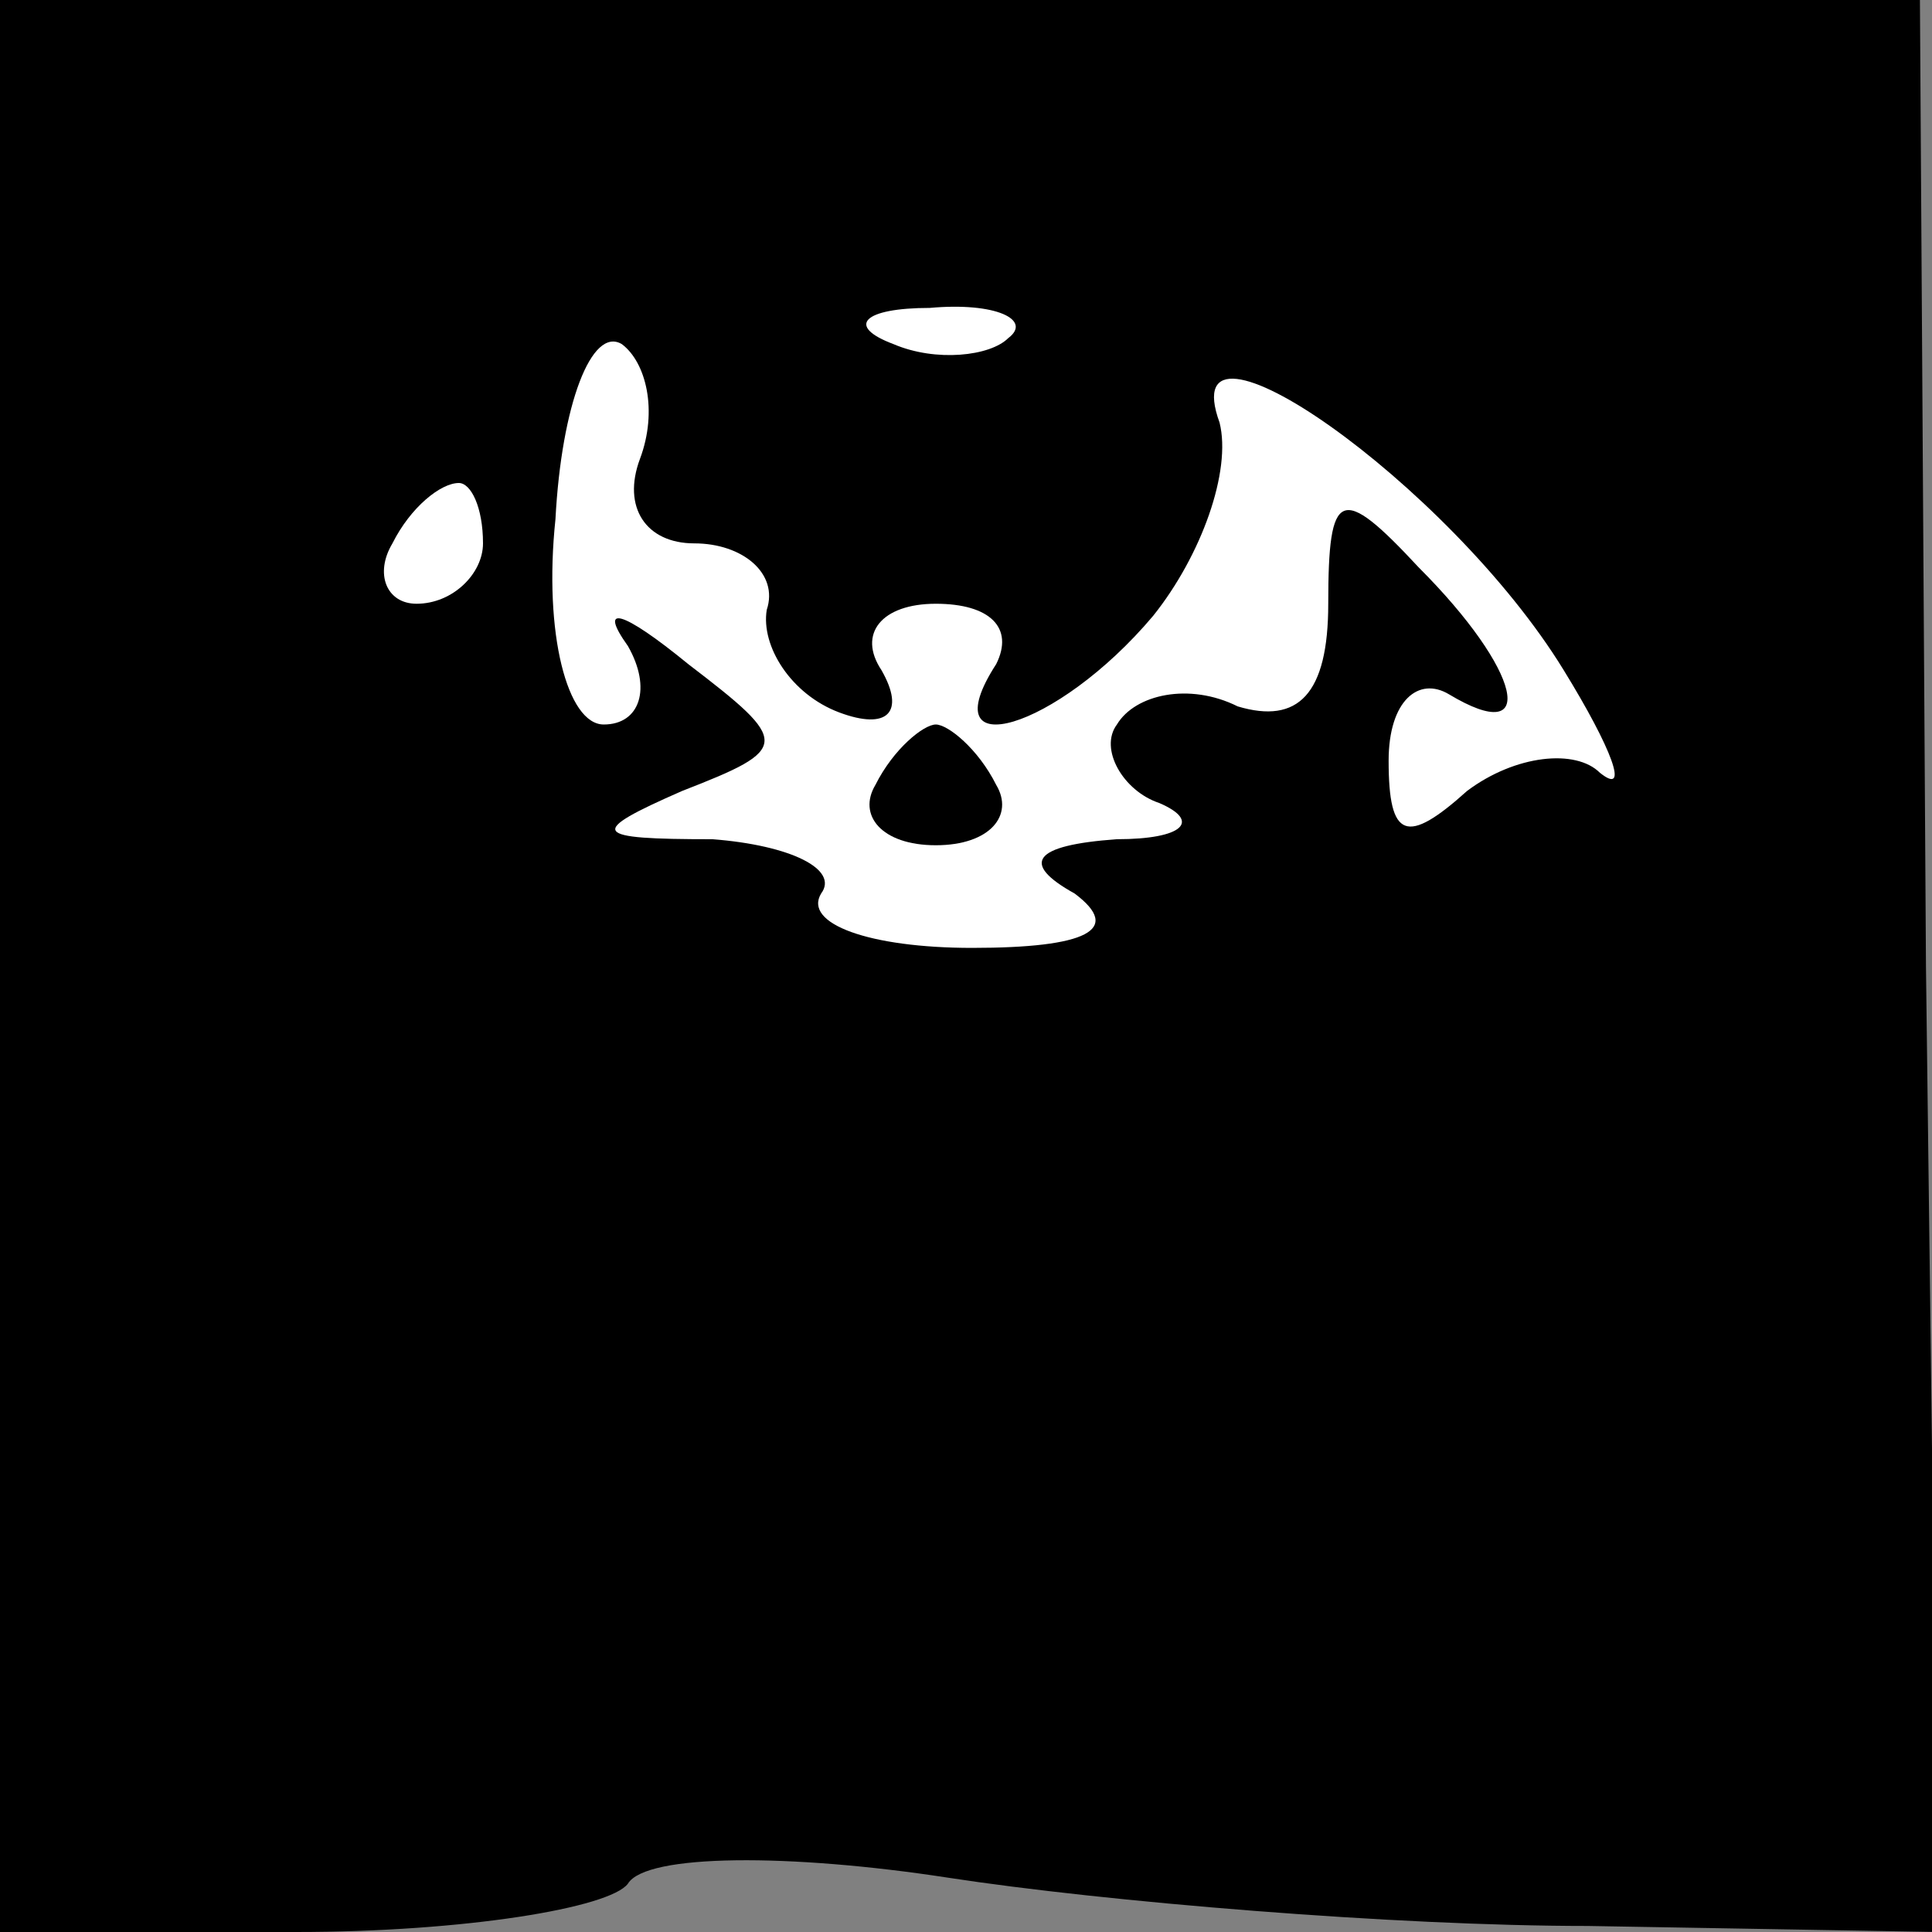 <?xml version="1.0" standalone="no"?>
<!DOCTYPE svg PUBLIC "-//W3C//DTD SVG 20010904//EN"
 "http://www.w3.org/TR/2001/REC-SVG-20010904/DTD/svg10.dtd">
<svg version="1.0" xmlns="http://www.w3.org/2000/svg"
 width="32pt" height="32pt" viewBox="0 0 32 32"
 preserveAspectRatio="xMidYMid meet">
<rect x="0" y="0" width="32" height="32" fill="#808080" stroke="none"/>
<g transform="translate(0,32) scale(0.1,-0.1)"
fill="#000000" stroke="none">
<path fill="#000000" stroke="none" d="M0 160 l0 -160 49 0 c28 0 52 4 55 8 3
5 27 5 53 1 26 -4 74 -8 106 -8 l58 -1 -2 160 -1 160 -159 0 -159 0 0 -160z"/>
<path fill="#ffffff" stroke="none" d="M106 244 c-3 -8 1 -14 9 -14 8 0 14 -5
12 -11 -1 -6 4 -14 12 -17 8 -3 11 0 7 7 -4 6 0 11 9 11 9 0 13 -4 10 -10 -11
-17 10 -11 26 8 8 10 13 24 11 32 -8 22 38 -10 57 -41 8 -13 11 -21 6 -17 -4
4 -14 3 -22 -3 -10 -9 -13 -8 -13 5 0 10 5 14 10 11 15 -9 12 4 -5 21 -13 14
-15 13 -15 -6 0 -15 -5 -20 -15 -17 -8 4 -17 2 -20 -3 -3 -4 1 -11 7 -13 7 -3
4 -6 -7 -6 -14 -1 -16 -4 -7 -9 8 -6 2 -9 -17 -9 -17 0 -28 4 -25 9 3 4 -5 8
-18 9 -20 0 -21 1 -5 8 18 7 18 8 1 21 -11 9 -15 10 -10 3 4 -7 2 -13 -4 -13
-6 0 -10 15 -8 34 1 19 6 32 11 29 4 -3 6 -11 3 -19z"/>
<path fill="#ffffff" stroke="none" d="M167 264 c-3 -3 -12 -4 -19 -1 -8 3 -5
6 6 6 11 1 17 -2 13 -5z"/>
<path fill="#ffffff" stroke="none" d="M80 230 c0 -5 -5 -10 -11 -10 -5 0 -7
5 -4 10 3 6 8 10 11 10 2 0 4 -4 4 -10z"/>
<path fill="#000000" stroke="none" d="M145 190 c-3 -5 1 -10 10 -10 9 0 13 5
10 10 -3 6 -8 10 -10 10 -2 0 -7 -4 -10 -10z"/>
</g>
</svg>
